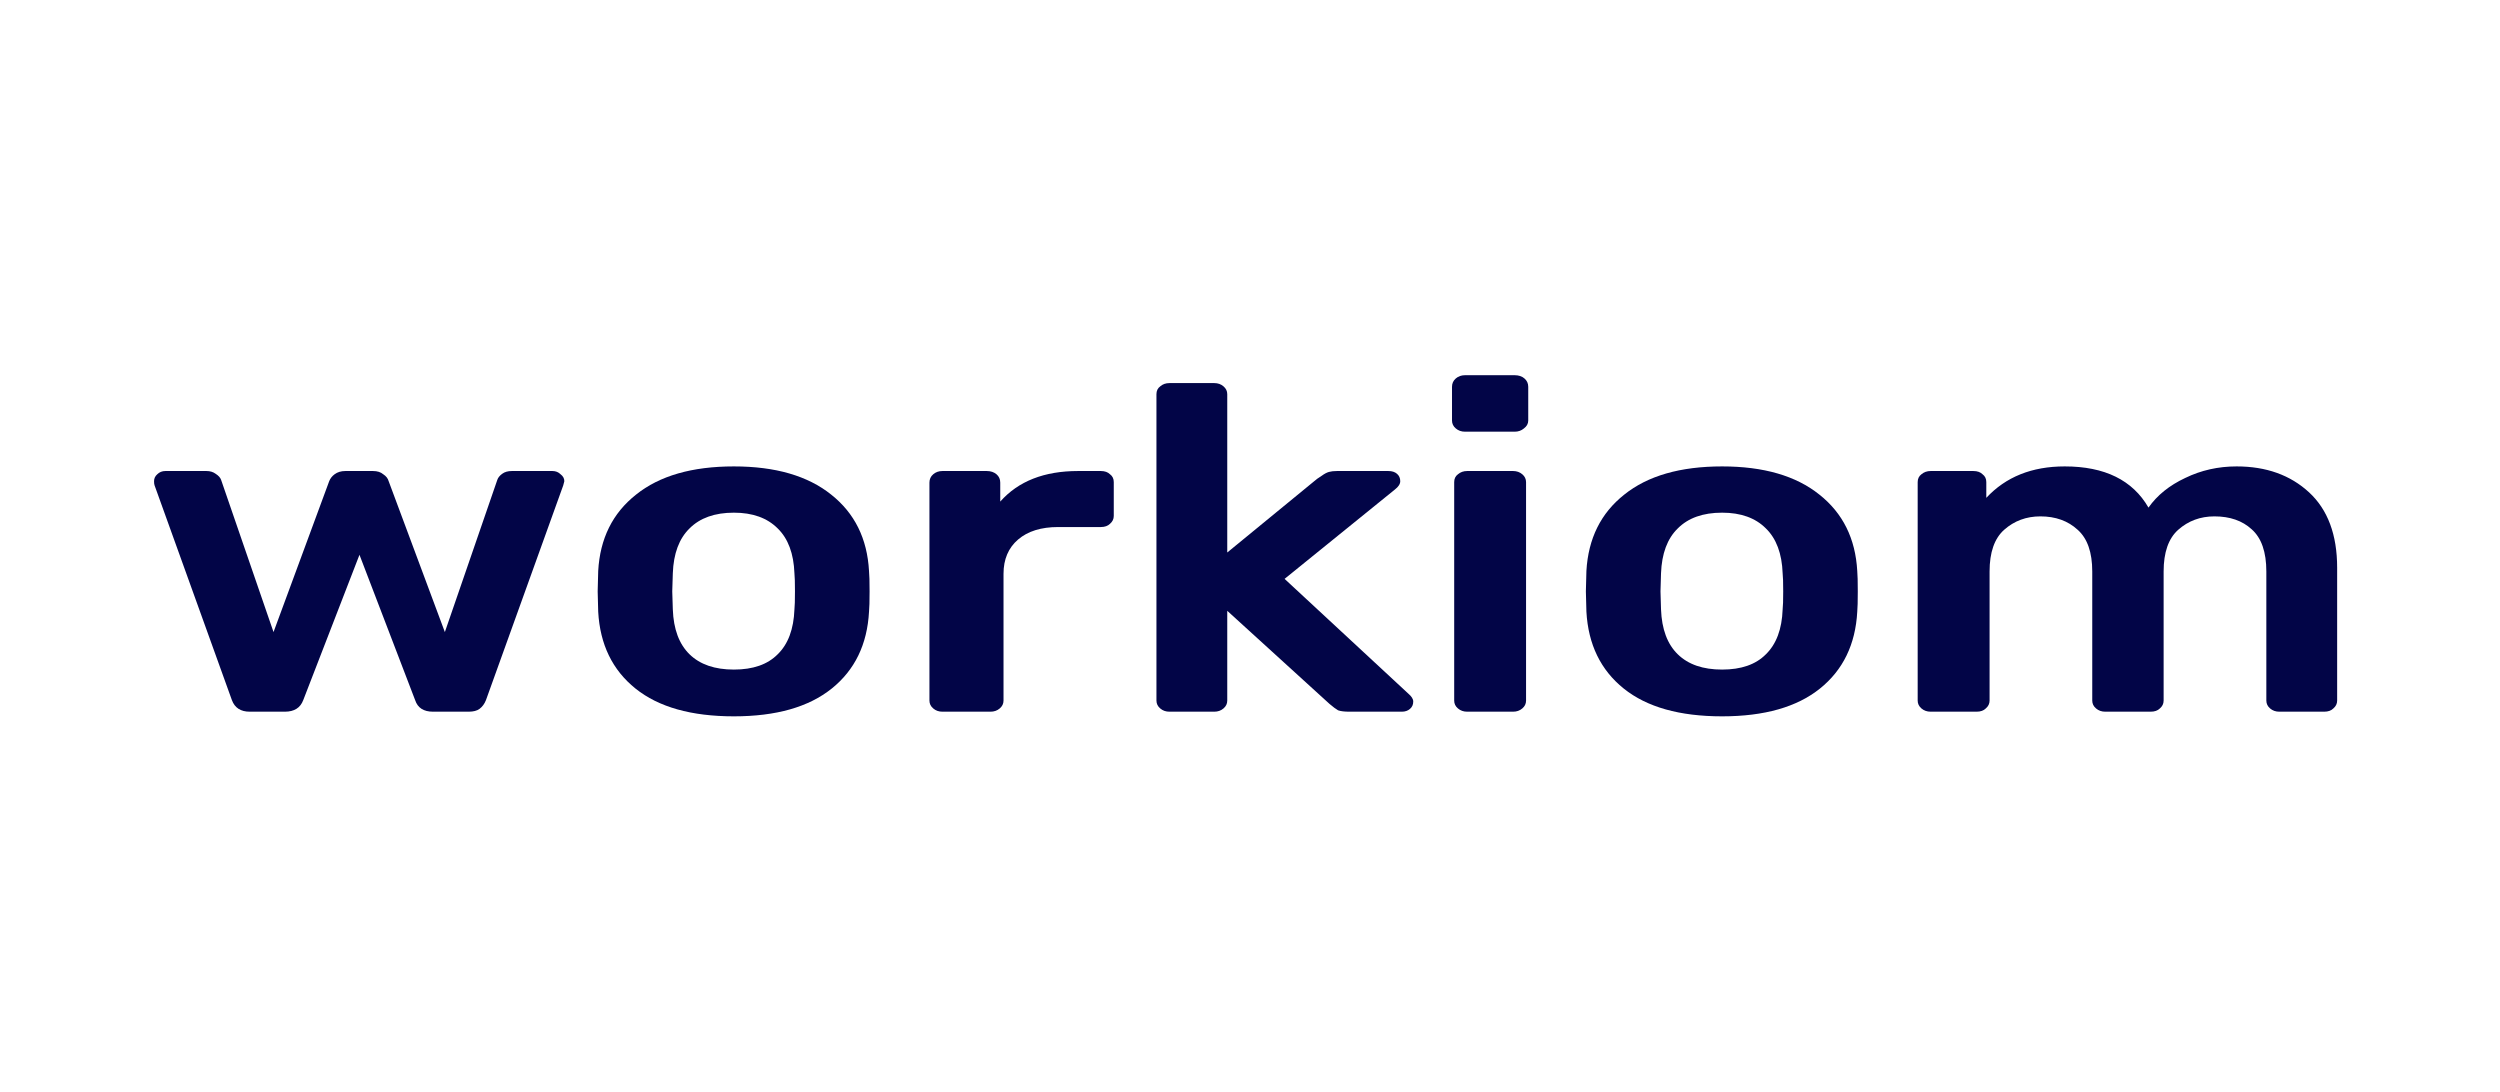 <svg width="71" height="31" viewBox="0 0 71 31" fill="none" xmlns="http://www.w3.org/2000/svg">
<path d="M7.092 20.212C6.836 20.212 6.668 20.103 6.586 19.884L4.39 13.785C4.38 13.758 4.375 13.719 4.375 13.666C4.375 13.588 4.406 13.522 4.467 13.469C4.529 13.408 4.605 13.377 4.697 13.377H5.864C5.966 13.377 6.053 13.403 6.125 13.456C6.207 13.509 6.258 13.566 6.279 13.627L7.768 17.951L9.349 13.666C9.38 13.588 9.431 13.522 9.503 13.469C9.584 13.408 9.687 13.377 9.81 13.377H10.593C10.715 13.377 10.813 13.408 10.884 13.469C10.966 13.522 11.017 13.588 11.038 13.666L12.634 17.951L14.124 13.627C14.144 13.566 14.19 13.509 14.262 13.456C14.333 13.403 14.425 13.377 14.538 13.377H15.69C15.782 13.377 15.858 13.408 15.92 13.469C15.991 13.522 16.027 13.588 16.027 13.666L15.996 13.785L13.801 19.884C13.76 19.989 13.699 20.072 13.617 20.133C13.545 20.186 13.443 20.212 13.31 20.212H12.297C12.031 20.212 11.862 20.103 11.79 19.884L10.209 15.756L8.612 19.884C8.53 20.103 8.356 20.212 8.09 20.212H7.092Z" fill="#020547"/>
<path d="M20.842 20.344C19.635 20.344 18.703 20.081 18.048 19.555C17.393 19.029 17.04 18.302 16.989 17.373L16.974 16.795L16.989 16.216C17.04 15.296 17.398 14.573 18.064 14.047C18.729 13.513 19.655 13.246 20.842 13.246C22.019 13.246 22.94 13.513 23.606 14.047C24.271 14.573 24.629 15.296 24.68 16.216C24.691 16.322 24.696 16.514 24.696 16.795C24.696 17.075 24.691 17.268 24.68 17.373C24.629 18.302 24.276 19.029 23.621 19.555C22.966 20.081 22.04 20.344 20.842 20.344ZM20.842 19.016C21.385 19.016 21.799 18.872 22.086 18.582C22.383 18.293 22.541 17.868 22.562 17.307C22.572 17.22 22.577 17.049 22.577 16.795C22.577 16.541 22.572 16.37 22.562 16.282C22.541 15.721 22.383 15.296 22.086 15.007C21.789 14.709 21.375 14.56 20.842 14.56C20.3 14.56 19.88 14.709 19.583 15.007C19.287 15.296 19.128 15.721 19.108 16.282L19.092 16.795L19.108 17.307C19.128 17.868 19.287 18.293 19.583 18.582C19.88 18.872 20.3 19.016 20.842 19.016Z" fill="#020547"/>
<path d="M26.765 20.212C26.662 20.212 26.575 20.182 26.504 20.12C26.432 20.059 26.396 19.985 26.396 19.897V13.706C26.396 13.609 26.432 13.53 26.504 13.469C26.575 13.408 26.662 13.377 26.765 13.377H28.024C28.136 13.377 28.228 13.408 28.3 13.469C28.372 13.53 28.407 13.609 28.407 13.706V14.245C28.919 13.666 29.656 13.377 30.618 13.377H31.263C31.375 13.377 31.462 13.408 31.524 13.469C31.596 13.522 31.631 13.596 31.631 13.693V14.652C31.631 14.74 31.596 14.814 31.524 14.876C31.462 14.937 31.375 14.968 31.263 14.968H30.05C29.569 14.968 29.19 15.086 28.914 15.322C28.638 15.559 28.5 15.883 28.5 16.295V19.897C28.5 19.985 28.464 20.059 28.392 20.12C28.32 20.182 28.233 20.212 28.131 20.212H26.765Z" fill="#020547"/>
<path d="M33.212 20.212C33.109 20.212 33.022 20.182 32.951 20.12C32.879 20.059 32.843 19.985 32.843 19.897V11.195C32.843 11.099 32.879 11.024 32.951 10.972C33.022 10.91 33.109 10.88 33.212 10.88H34.486C34.588 10.88 34.675 10.91 34.747 10.972C34.819 11.033 34.854 11.107 34.854 11.195V15.691L37.403 13.601C37.434 13.583 37.48 13.552 37.541 13.509C37.613 13.456 37.679 13.421 37.741 13.403C37.802 13.386 37.879 13.377 37.971 13.377H39.429C39.532 13.377 39.614 13.403 39.675 13.456C39.736 13.509 39.767 13.579 39.767 13.666C39.767 13.745 39.716 13.824 39.614 13.903L36.482 16.44L39.997 19.7C40.09 19.779 40.136 19.853 40.136 19.923C40.136 20.011 40.105 20.081 40.043 20.133C39.982 20.186 39.905 20.212 39.813 20.212H38.324C38.181 20.212 38.073 20.199 38.002 20.173C37.94 20.138 37.858 20.076 37.756 19.989L34.854 17.347V19.897C34.854 19.985 34.819 20.059 34.747 20.12C34.675 20.182 34.588 20.212 34.486 20.212H33.212Z" fill="#020547"/>
<path d="M41.606 12.26C41.503 12.26 41.416 12.229 41.345 12.168C41.273 12.107 41.237 12.032 41.237 11.944V10.985C41.237 10.889 41.273 10.81 41.345 10.748C41.416 10.687 41.503 10.656 41.606 10.656H43.018C43.131 10.656 43.223 10.687 43.294 10.748C43.366 10.81 43.402 10.889 43.402 10.985V11.944C43.402 12.032 43.361 12.107 43.279 12.168C43.207 12.229 43.12 12.26 43.018 12.26H41.606ZM41.667 20.212C41.565 20.212 41.478 20.182 41.406 20.12C41.334 20.059 41.299 19.985 41.299 19.897V13.693C41.299 13.596 41.334 13.522 41.406 13.469C41.478 13.408 41.565 13.377 41.667 13.377H42.972C43.074 13.377 43.161 13.408 43.233 13.469C43.305 13.53 43.34 13.605 43.34 13.693V19.897C43.34 19.985 43.305 20.059 43.233 20.12C43.161 20.182 43.074 20.212 42.972 20.212H41.667Z" fill="#020547"/>
<path d="M48.908 20.344C47.7 20.344 46.769 20.081 46.114 19.555C45.459 19.029 45.106 18.302 45.054 17.373L45.039 16.795L45.054 16.216C45.106 15.296 45.464 14.573 46.129 14.047C46.794 13.513 47.721 13.246 48.908 13.246C50.085 13.246 51.006 13.513 51.671 14.047C52.336 14.573 52.695 15.296 52.746 16.216C52.756 16.322 52.761 16.514 52.761 16.795C52.761 17.075 52.756 17.268 52.746 17.373C52.695 18.302 52.342 19.029 51.687 19.555C51.032 20.081 50.105 20.344 48.908 20.344ZM48.908 19.016C49.45 19.016 49.865 18.872 50.151 18.582C50.448 18.293 50.607 17.868 50.627 17.307C50.638 17.22 50.643 17.049 50.643 16.795C50.643 16.541 50.638 16.37 50.627 16.282C50.607 15.721 50.448 15.296 50.151 15.007C49.855 14.709 49.44 14.56 48.908 14.56C48.365 14.56 47.946 14.709 47.649 15.007C47.352 15.296 47.194 15.721 47.173 16.282L47.158 16.795L47.173 17.307C47.194 17.868 47.352 18.293 47.649 18.582C47.946 18.872 48.365 19.016 48.908 19.016Z" fill="#020547"/>
<path d="M54.83 20.212C54.728 20.212 54.641 20.182 54.569 20.12C54.498 20.059 54.462 19.985 54.462 19.897V13.693C54.462 13.596 54.498 13.522 54.569 13.469C54.641 13.408 54.728 13.377 54.83 13.377H56.043C56.156 13.377 56.243 13.408 56.304 13.469C56.376 13.522 56.411 13.596 56.411 13.693V14.139C56.964 13.544 57.706 13.246 58.638 13.246C59.774 13.246 60.567 13.636 61.017 14.416C61.263 14.065 61.611 13.785 62.061 13.574C62.511 13.355 62.998 13.246 63.52 13.246C64.359 13.246 65.044 13.491 65.577 13.982C66.109 14.473 66.375 15.187 66.375 16.124V19.897C66.375 19.985 66.339 20.059 66.267 20.12C66.206 20.182 66.119 20.212 66.007 20.212H64.732C64.63 20.212 64.543 20.182 64.471 20.12C64.4 20.059 64.364 19.985 64.364 19.897V16.23C64.364 15.678 64.226 15.279 63.949 15.033C63.683 14.788 63.33 14.665 62.89 14.665C62.491 14.665 62.148 14.792 61.861 15.046C61.585 15.292 61.447 15.686 61.447 16.23V19.897C61.447 19.985 61.411 20.059 61.34 20.12C61.278 20.182 61.191 20.212 61.078 20.212H59.789C59.687 20.212 59.6 20.182 59.528 20.12C59.456 20.059 59.42 19.985 59.42 19.897V16.23C59.42 15.686 59.282 15.292 59.006 15.046C58.73 14.792 58.377 14.665 57.947 14.665C57.548 14.665 57.205 14.792 56.918 15.046C56.642 15.292 56.504 15.686 56.504 16.23V19.897C56.504 19.985 56.468 20.059 56.396 20.12C56.335 20.182 56.248 20.212 56.135 20.212H54.83Z" fill="#020547"/>
</svg>
